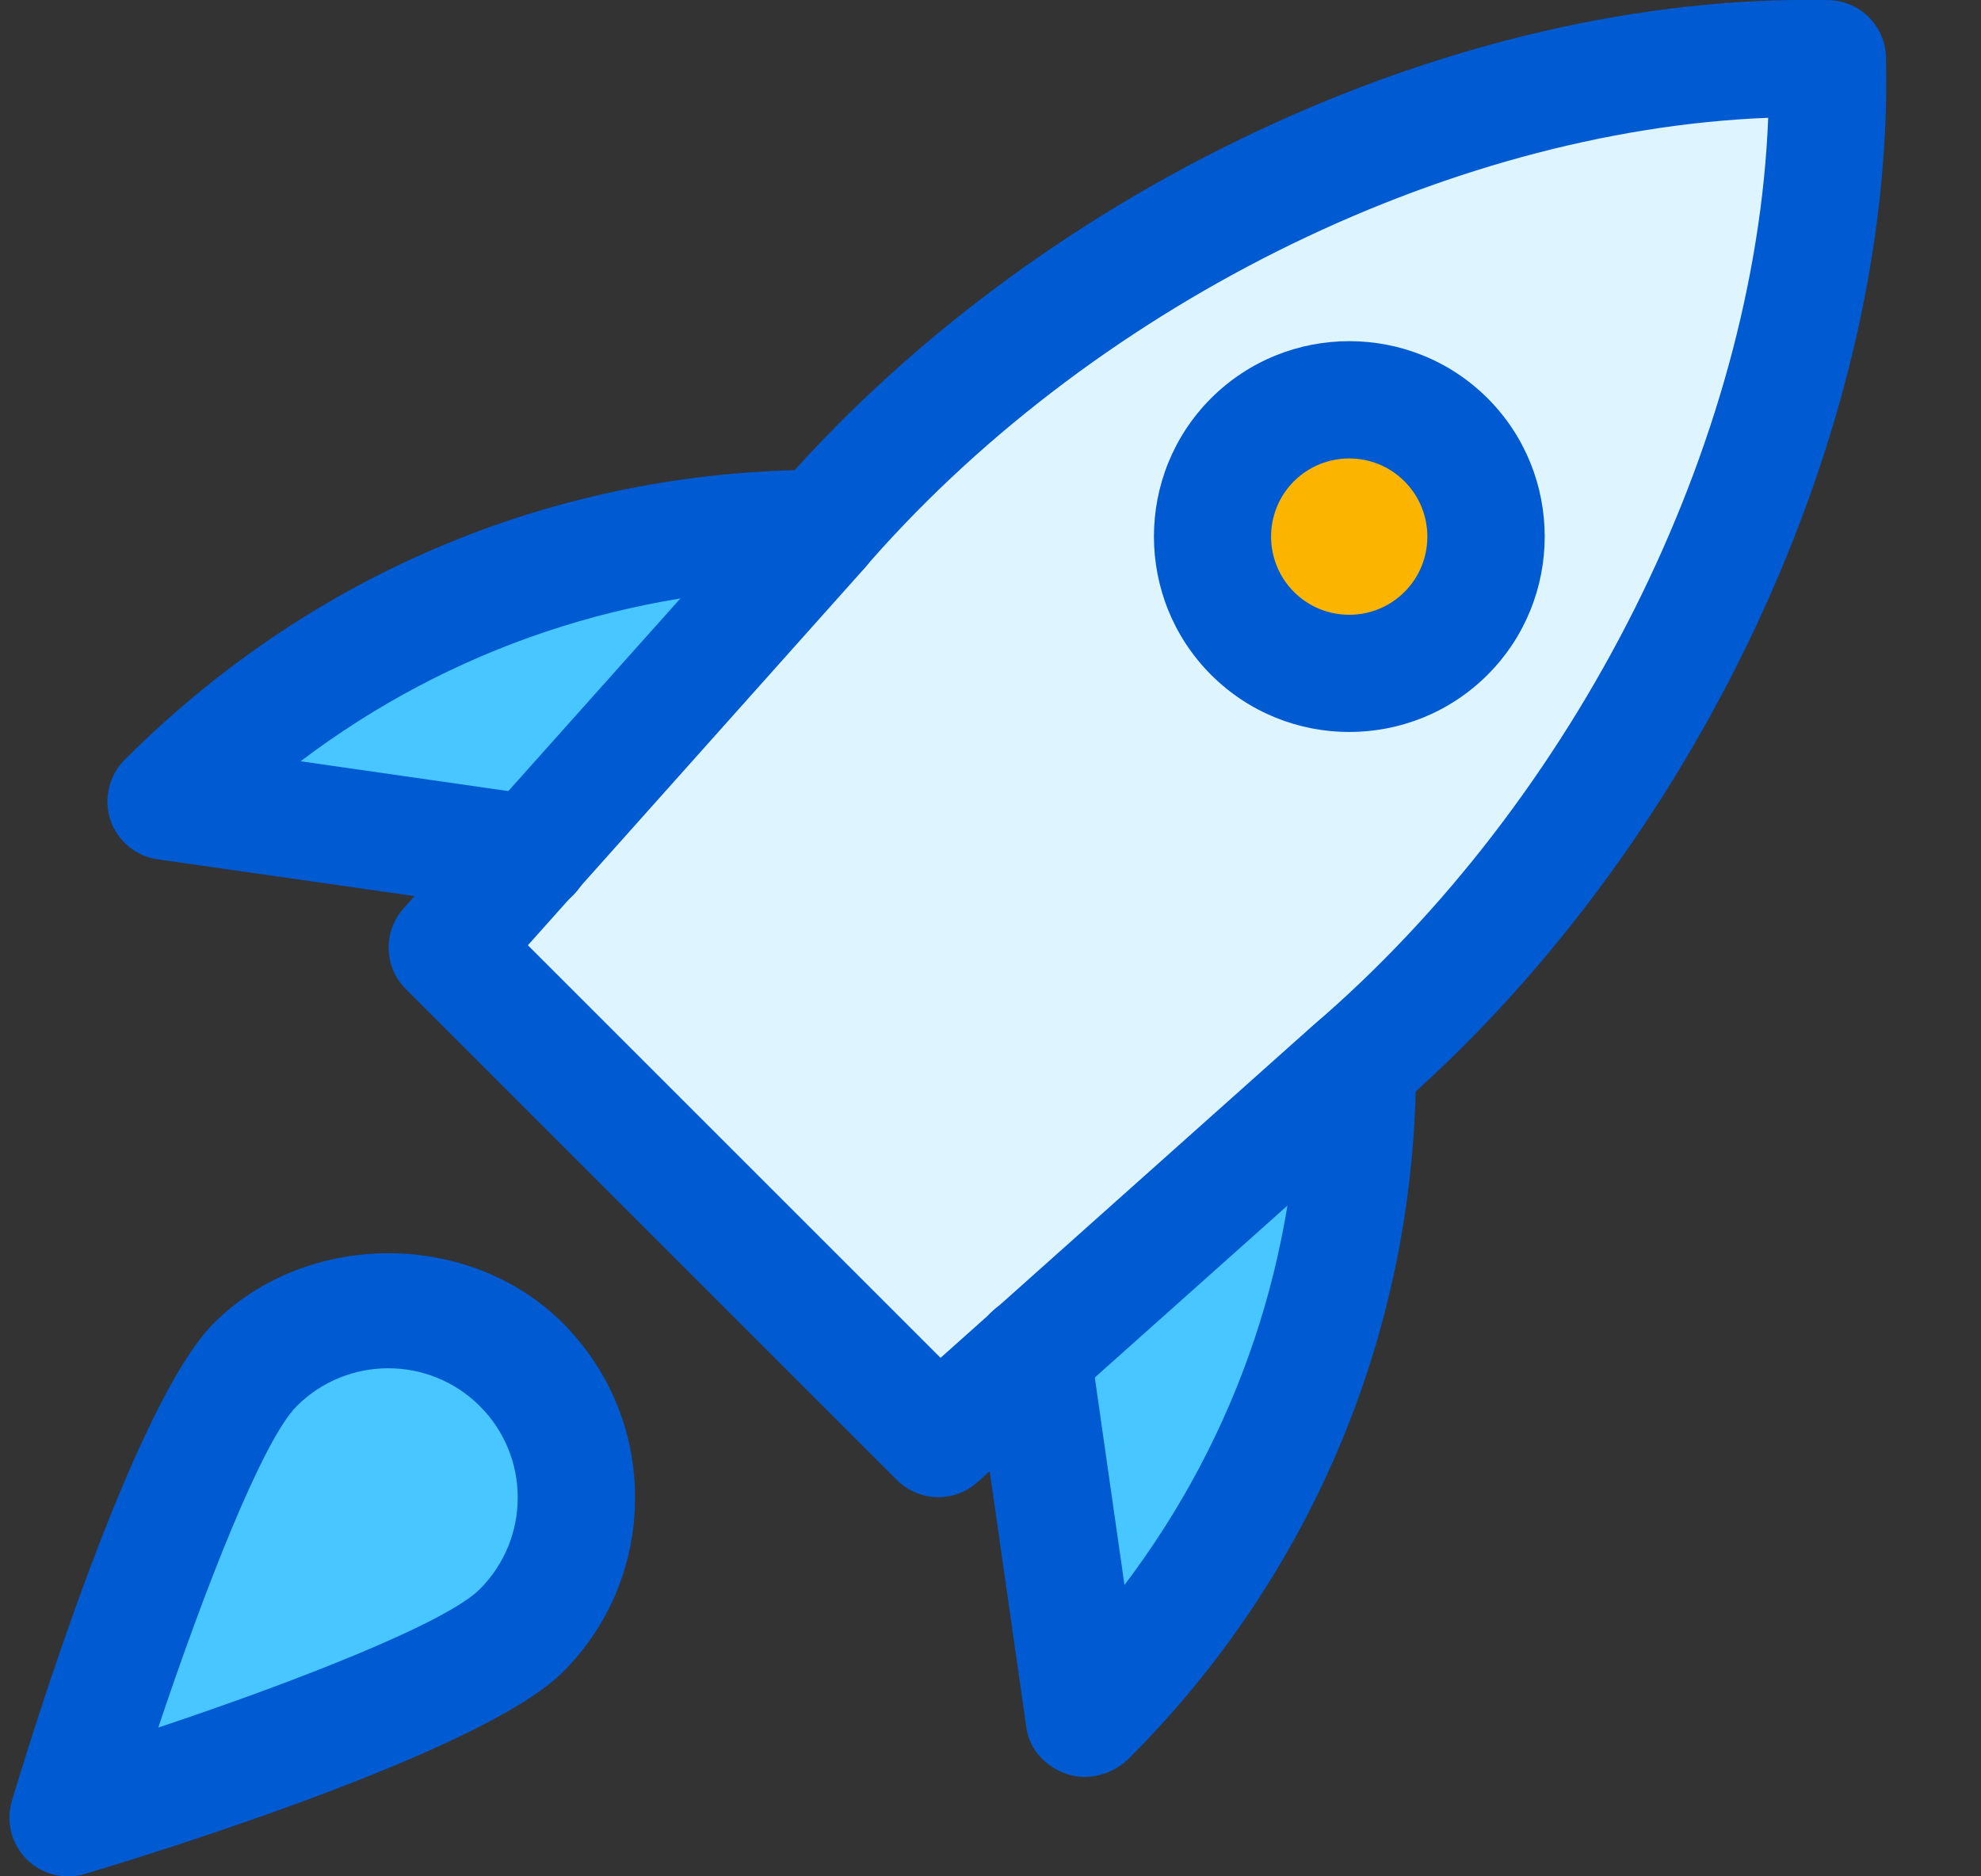 <svg width="19" height="18" viewBox="0 0 19 18" fill="none" xmlns="http://www.w3.org/2000/svg">
<rect x="0" y="0" width="19" height="18" fill="#333333" stroke="none"/>
<path d="M12.976 10.256C12.804 10.18 12.604 10.209 12.464 10.335L9.818 12.689C9.699 12.796 9.64 12.955 9.663 13.113L10.089 16.088C10.114 16.266 10.249 16.404 10.421 16.461C10.467 16.476 10.514 16.484 10.562 16.484C10.694 16.484 10.826 16.429 10.92 16.335C12.427 14.828 13.256 12.823 13.256 10.691C13.258 10.503 13.148 10.333 12.976 10.256V10.256Z" fill="#48C6FF"/>
<path d="M7.394 4.835C5.266 4.835 3.266 5.663 1.762 7.166L1.74 7.189C1.612 7.316 1.568 7.505 1.625 7.676C1.682 7.847 1.831 7.971 2.009 7.997L4.977 8.422C5 8.426 5.022 8.427 5.045 8.427C5.18 8.427 5.309 8.37 5.4 8.267L7.749 5.628C7.874 5.488 7.905 5.287 7.828 5.116C7.752 4.945 7.582 4.835 7.394 4.835V4.835Z" fill="#48C6FF"/>
<path d="M9.15 13.798C9.017 13.798 8.884 13.747 8.783 13.645L4.442 9.304C4.248 9.11 4.239 8.797 4.422 8.592L7.675 4.948C9.98 2.251 13.721 0.489 17.021 0.56C17.298 0.567 17.521 0.789 17.527 1.066C17.604 4.348 15.837 8.108 13.13 10.419L9.494 13.666C9.397 13.754 9.273 13.798 9.15 13.798Z" fill="#DEF5FF"/>
<path d="M12.941 6.738C12.534 6.738 12.127 6.583 11.818 6.274C11.199 5.654 11.199 4.646 11.818 4.026C12.437 3.407 13.445 3.407 14.065 4.026C14.684 4.646 14.684 5.654 14.065 6.274C13.755 6.583 13.348 6.738 12.941 6.738Z" fill="#FBB500"/>
<path d="M0.915 17.679C0.784 17.679 0.655 17.627 0.56 17.532C0.429 17.401 0.381 17.209 0.434 17.032C0.602 16.469 1.479 13.626 2.162 12.942C2.961 12.143 4.352 12.143 5.15 12.942C5.549 13.341 5.768 13.871 5.768 14.436C5.768 15 5.549 15.53 5.15 15.929C4.466 16.613 1.621 17.489 1.059 17.657C1.012 17.672 0.963 17.679 0.915 17.679V17.679Z" fill="#48C6FF"/>
<path d="M8.999 14.363C8.855 14.363 8.711 14.307 8.602 14.198L3.892 9.488C3.681 9.277 3.672 8.938 3.87 8.715L7.4 4.762C9.9 1.836 13.946 -0.072 17.54 0.001C17.84 0.008 18.082 0.25 18.089 0.55C18.172 4.112 16.255 8.19 13.32 10.698L9.375 14.219C9.267 14.315 9.134 14.363 8.999 14.363V14.363ZM5.063 9.068L9.021 13.026L12.579 9.85C15.128 7.672 16.837 4.235 16.959 1.13C13.855 1.252 10.418 2.961 8.247 5.501L5.063 9.068Z" fill="#005AD1"/>
<path d="M10.402 17.046C10.346 17.046 10.29 17.038 10.237 17.02C10.034 16.953 9.875 16.79 9.845 16.579L9.343 13.071C9.298 12.764 9.512 12.479 9.82 12.434C10.123 12.389 10.412 12.604 10.457 12.911L10.785 15.205C11.876 13.763 12.457 12.033 12.457 10.214C12.457 9.904 12.709 9.652 13.02 9.652C13.33 9.652 13.582 9.904 13.582 10.214C13.582 12.73 12.603 15.094 10.826 16.871C10.715 16.981 10.558 17.046 10.402 17.046Z" fill="#005AD1"/>
<path d="M5.101 8.752C5.074 8.752 5.048 8.751 5.021 8.746L1.513 8.244C1.301 8.214 1.125 8.066 1.058 7.863C0.992 7.66 1.046 7.437 1.198 7.286C2.998 5.486 5.362 4.507 7.878 4.507C8.188 4.507 8.44 4.759 8.44 5.07C8.44 5.38 8.188 5.632 7.878 5.632C6.05 5.632 4.314 6.219 2.883 7.303L5.181 7.633C5.488 7.677 5.702 7.961 5.658 8.269C5.617 8.55 5.377 8.752 5.101 8.752V8.752Z" fill="#005AD1"/>
<path d="M12.941 7.022C12.461 7.022 11.981 6.839 11.615 6.473C10.885 5.742 10.885 4.552 11.615 3.821C12.347 3.09 13.536 3.09 14.268 3.821C14.998 4.552 14.998 5.742 14.268 6.473C13.902 6.839 13.421 7.022 12.941 7.022ZM12.941 4.398C12.749 4.398 12.557 4.471 12.41 4.617C12.118 4.91 12.118 5.385 12.41 5.678C12.702 5.971 13.179 5.971 13.471 5.678C13.763 5.386 13.763 4.91 13.471 4.618C13.325 4.471 13.133 4.398 12.941 4.398Z" fill="#005AD1"/>
<path d="M0.653 18.001C0.506 18.001 0.362 17.943 0.255 17.836C0.109 17.689 0.055 17.475 0.114 17.276C0.303 16.645 1.285 13.459 2.051 12.693C2.946 11.799 4.505 11.799 5.398 12.693C5.845 13.141 6.091 13.735 6.091 14.367C6.091 15 5.845 15.594 5.398 16.041C4.632 16.806 1.445 17.788 0.815 17.977C0.762 17.993 0.707 18.001 0.653 18.001V18.001ZM3.724 13.126C3.406 13.126 3.088 13.247 2.846 13.489C2.519 13.816 1.956 15.262 1.518 16.573C2.829 16.135 4.275 15.572 4.602 15.245C5.087 14.76 5.087 13.973 4.602 13.489C4.36 13.247 4.042 13.126 3.724 13.126V13.126Z" fill="#005AD1"/>
</svg>
